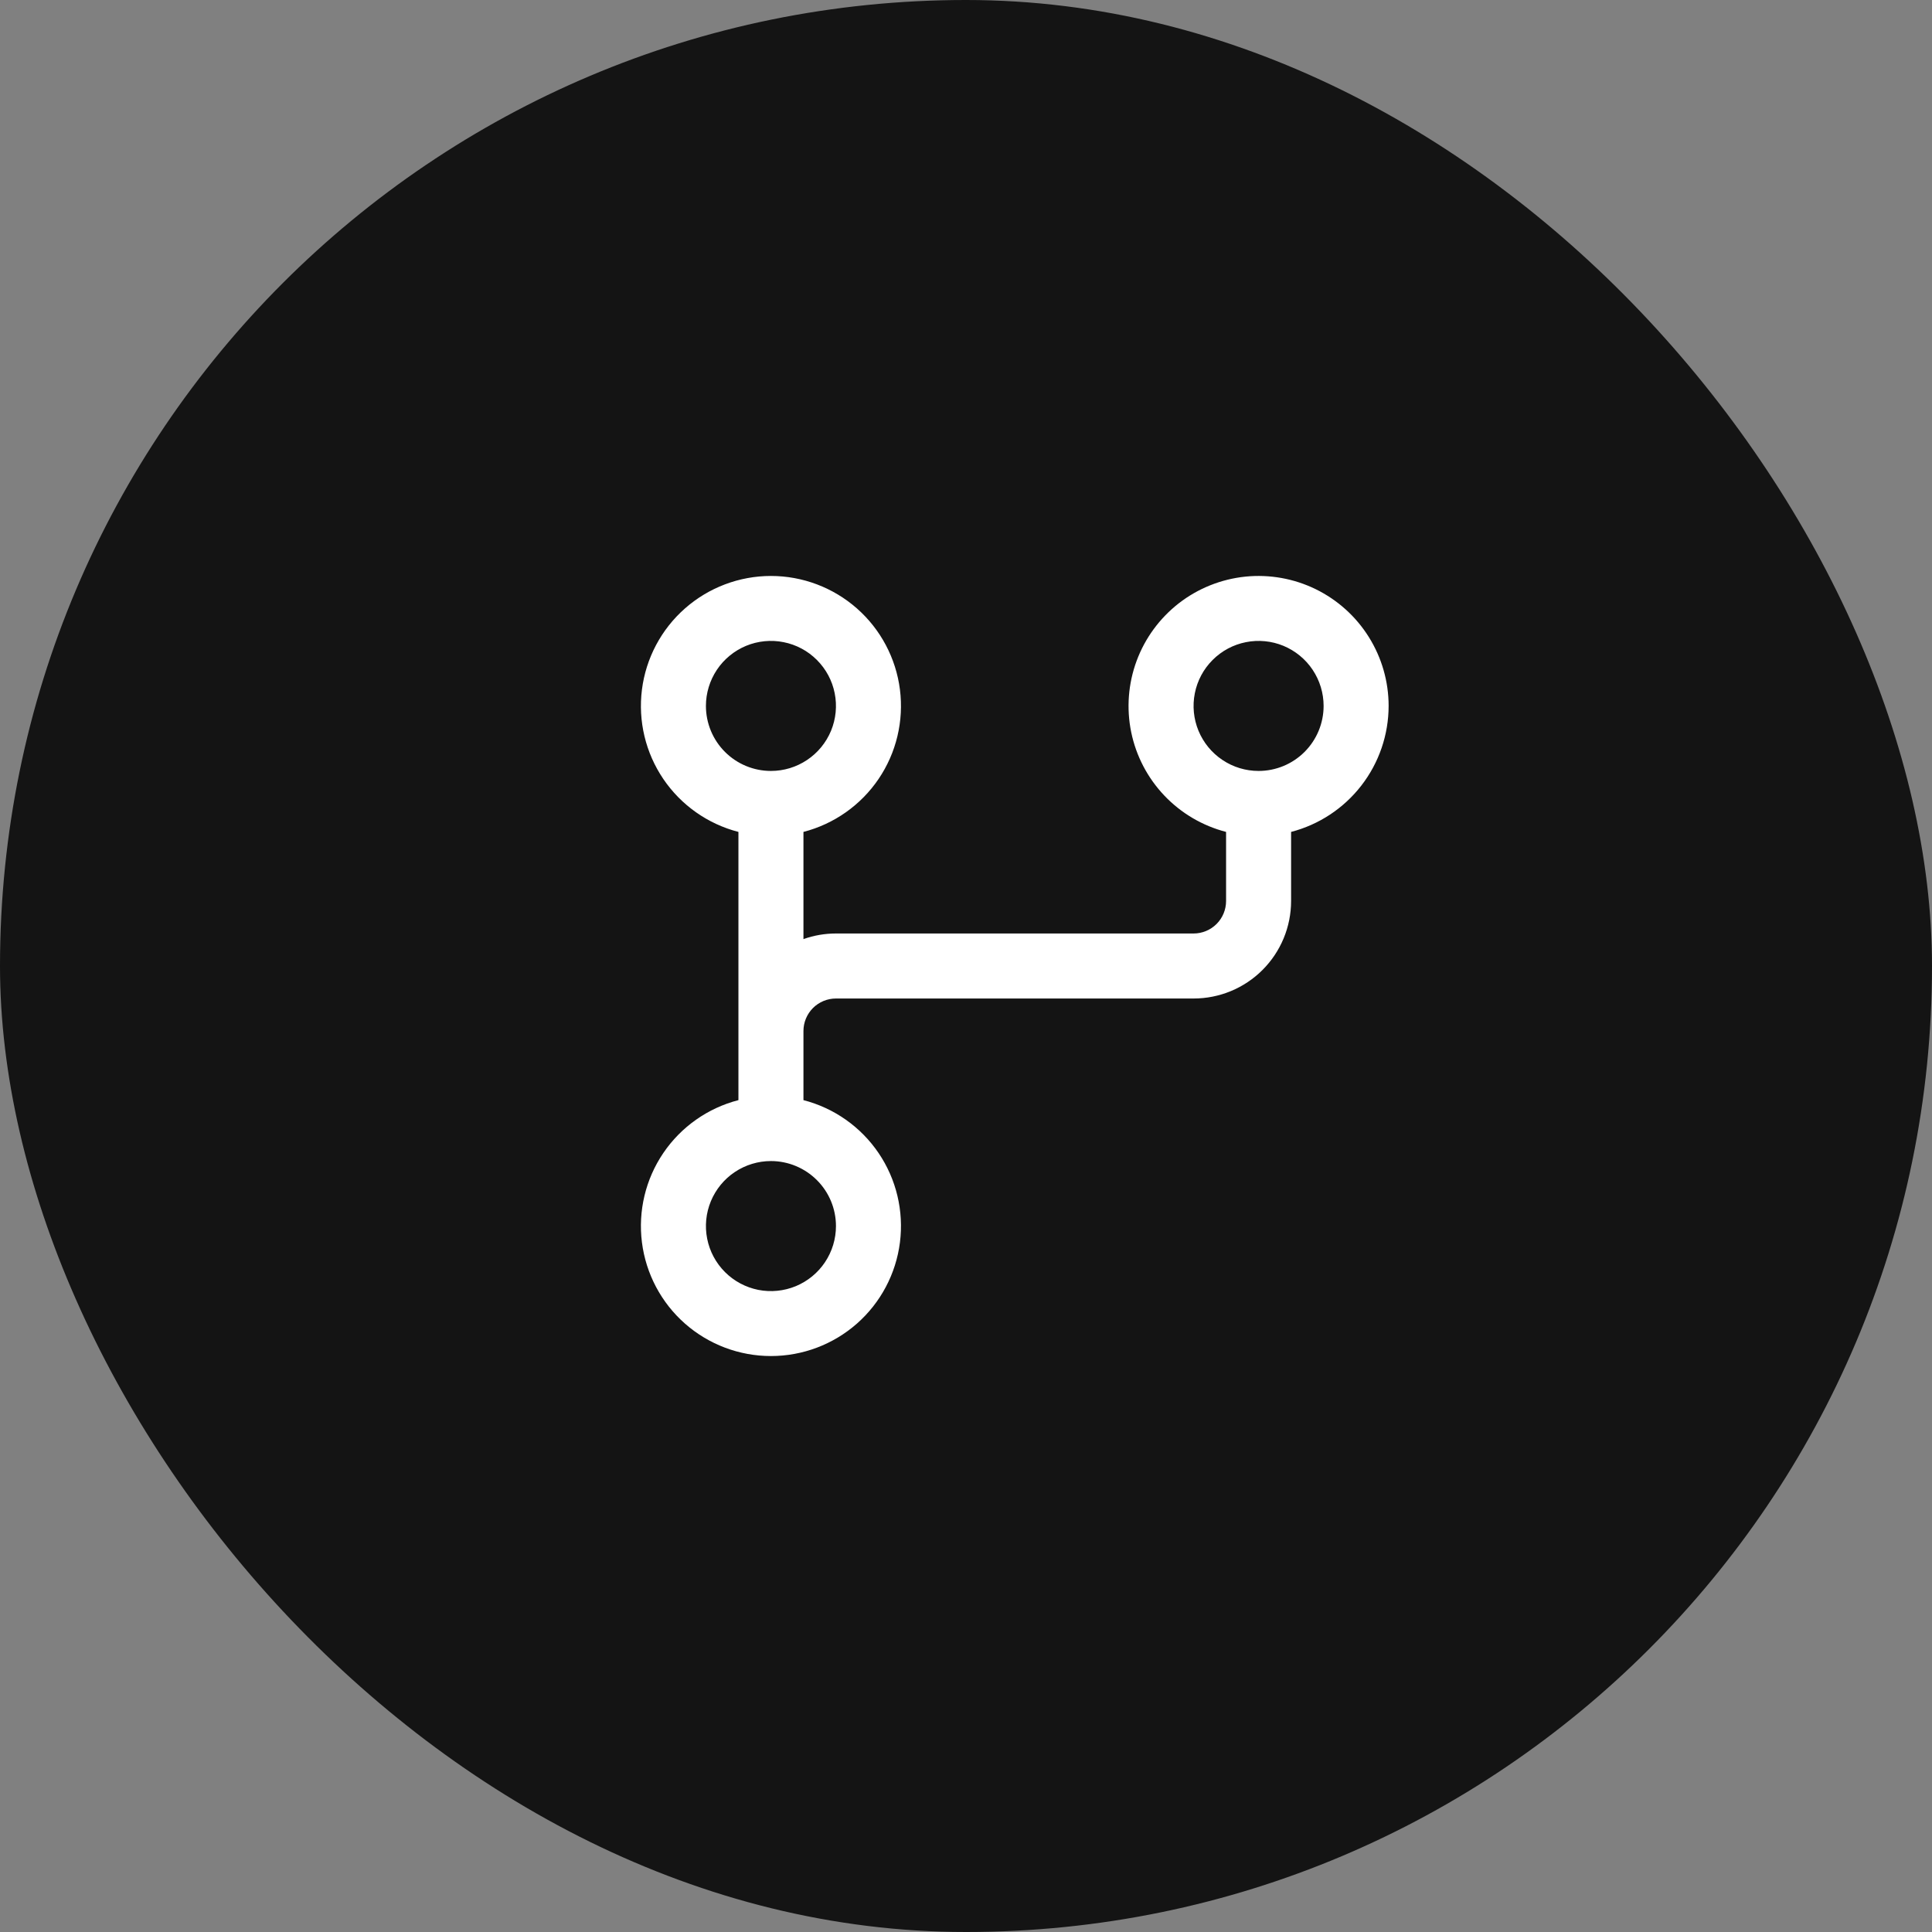 <svg width="52" height="52" viewBox="0 0 52 52" fill="none" xmlns="http://www.w3.org/2000/svg">
<rect x="0" y="0" width="52" height="52" fill="#808080" stroke="none"/>
<rect width="52" height="52" rx="26" fill="#141414"/>
<path d="M37.375 19C37.375 18.346 37.191 17.704 36.844 17.149C36.498 16.594 36.002 16.147 35.415 15.859C34.827 15.571 34.17 15.454 33.519 15.52C32.868 15.587 32.248 15.835 31.731 16.235C31.214 16.637 30.819 17.174 30.592 17.788C30.365 18.402 30.315 19.068 30.447 19.709C30.579 20.35 30.889 20.941 31.34 21.415C31.791 21.889 32.366 22.227 33 22.391V24.25C33 24.482 32.908 24.705 32.744 24.869C32.58 25.033 32.357 25.125 32.125 25.125H22.5C22.202 25.125 21.906 25.176 21.625 25.276V22.391C22.45 22.178 23.169 21.671 23.647 20.966C24.125 20.261 24.329 19.406 24.222 18.561C24.115 17.716 23.703 16.939 23.064 16.376C22.424 15.813 21.602 15.502 20.75 15.502C19.898 15.502 19.076 15.813 18.436 16.376C17.797 16.939 17.385 17.716 17.278 18.561C17.171 19.406 17.375 20.261 17.853 20.966C18.331 21.671 19.05 22.178 19.875 22.391V29.61C19.05 29.823 18.331 30.329 17.853 31.034C17.375 31.739 17.171 32.594 17.278 33.439C17.385 34.285 17.797 35.062 18.436 35.625C19.076 36.188 19.898 36.498 20.75 36.498C21.602 36.498 22.424 36.188 23.064 35.625C23.703 35.062 24.115 34.285 24.222 33.439C24.329 32.594 24.125 31.739 23.647 31.034C23.169 30.329 22.45 29.823 21.625 29.61V27.75C21.625 27.518 21.717 27.296 21.881 27.131C22.045 26.967 22.268 26.875 22.5 26.875H32.125C32.821 26.875 33.489 26.599 33.981 26.106C34.473 25.614 34.75 24.946 34.75 24.25V22.391C35.501 22.196 36.166 21.757 36.641 21.143C37.116 20.53 37.374 19.776 37.375 19ZM19 19C19 18.654 19.103 18.316 19.295 18.028C19.487 17.74 19.761 17.516 20.08 17.383C20.4 17.251 20.752 17.216 21.091 17.284C21.431 17.351 21.743 17.518 21.987 17.763C22.232 18.008 22.399 18.319 22.466 18.659C22.534 18.998 22.499 19.35 22.367 19.67C22.234 19.99 22.01 20.263 21.722 20.455C21.434 20.648 21.096 20.75 20.75 20.75C20.286 20.75 19.841 20.566 19.513 20.238C19.184 19.909 19 19.464 19 19ZM22.5 33C22.5 33.346 22.397 33.685 22.205 33.972C22.013 34.26 21.739 34.484 21.42 34.617C21.1 34.749 20.748 34.784 20.409 34.717C20.069 34.649 19.757 34.482 19.513 34.238C19.268 33.993 19.101 33.681 19.034 33.342C18.966 33.002 19.001 32.65 19.133 32.331C19.266 32.011 19.49 31.737 19.778 31.545C20.066 31.353 20.404 31.25 20.75 31.25C21.214 31.25 21.659 31.435 21.987 31.763C22.316 32.091 22.5 32.536 22.5 33ZM33.875 20.75C33.529 20.75 33.191 20.648 32.903 20.455C32.615 20.263 32.391 19.99 32.258 19.67C32.126 19.35 32.091 18.998 32.159 18.659C32.226 18.319 32.393 18.008 32.638 17.763C32.882 17.518 33.194 17.351 33.534 17.284C33.873 17.216 34.225 17.251 34.545 17.383C34.864 17.516 35.138 17.74 35.33 18.028C35.522 18.316 35.625 18.654 35.625 19C35.625 19.464 35.441 19.909 35.112 20.238C34.784 20.566 34.339 20.75 33.875 20.75Z" fill="white"/>
</svg>
